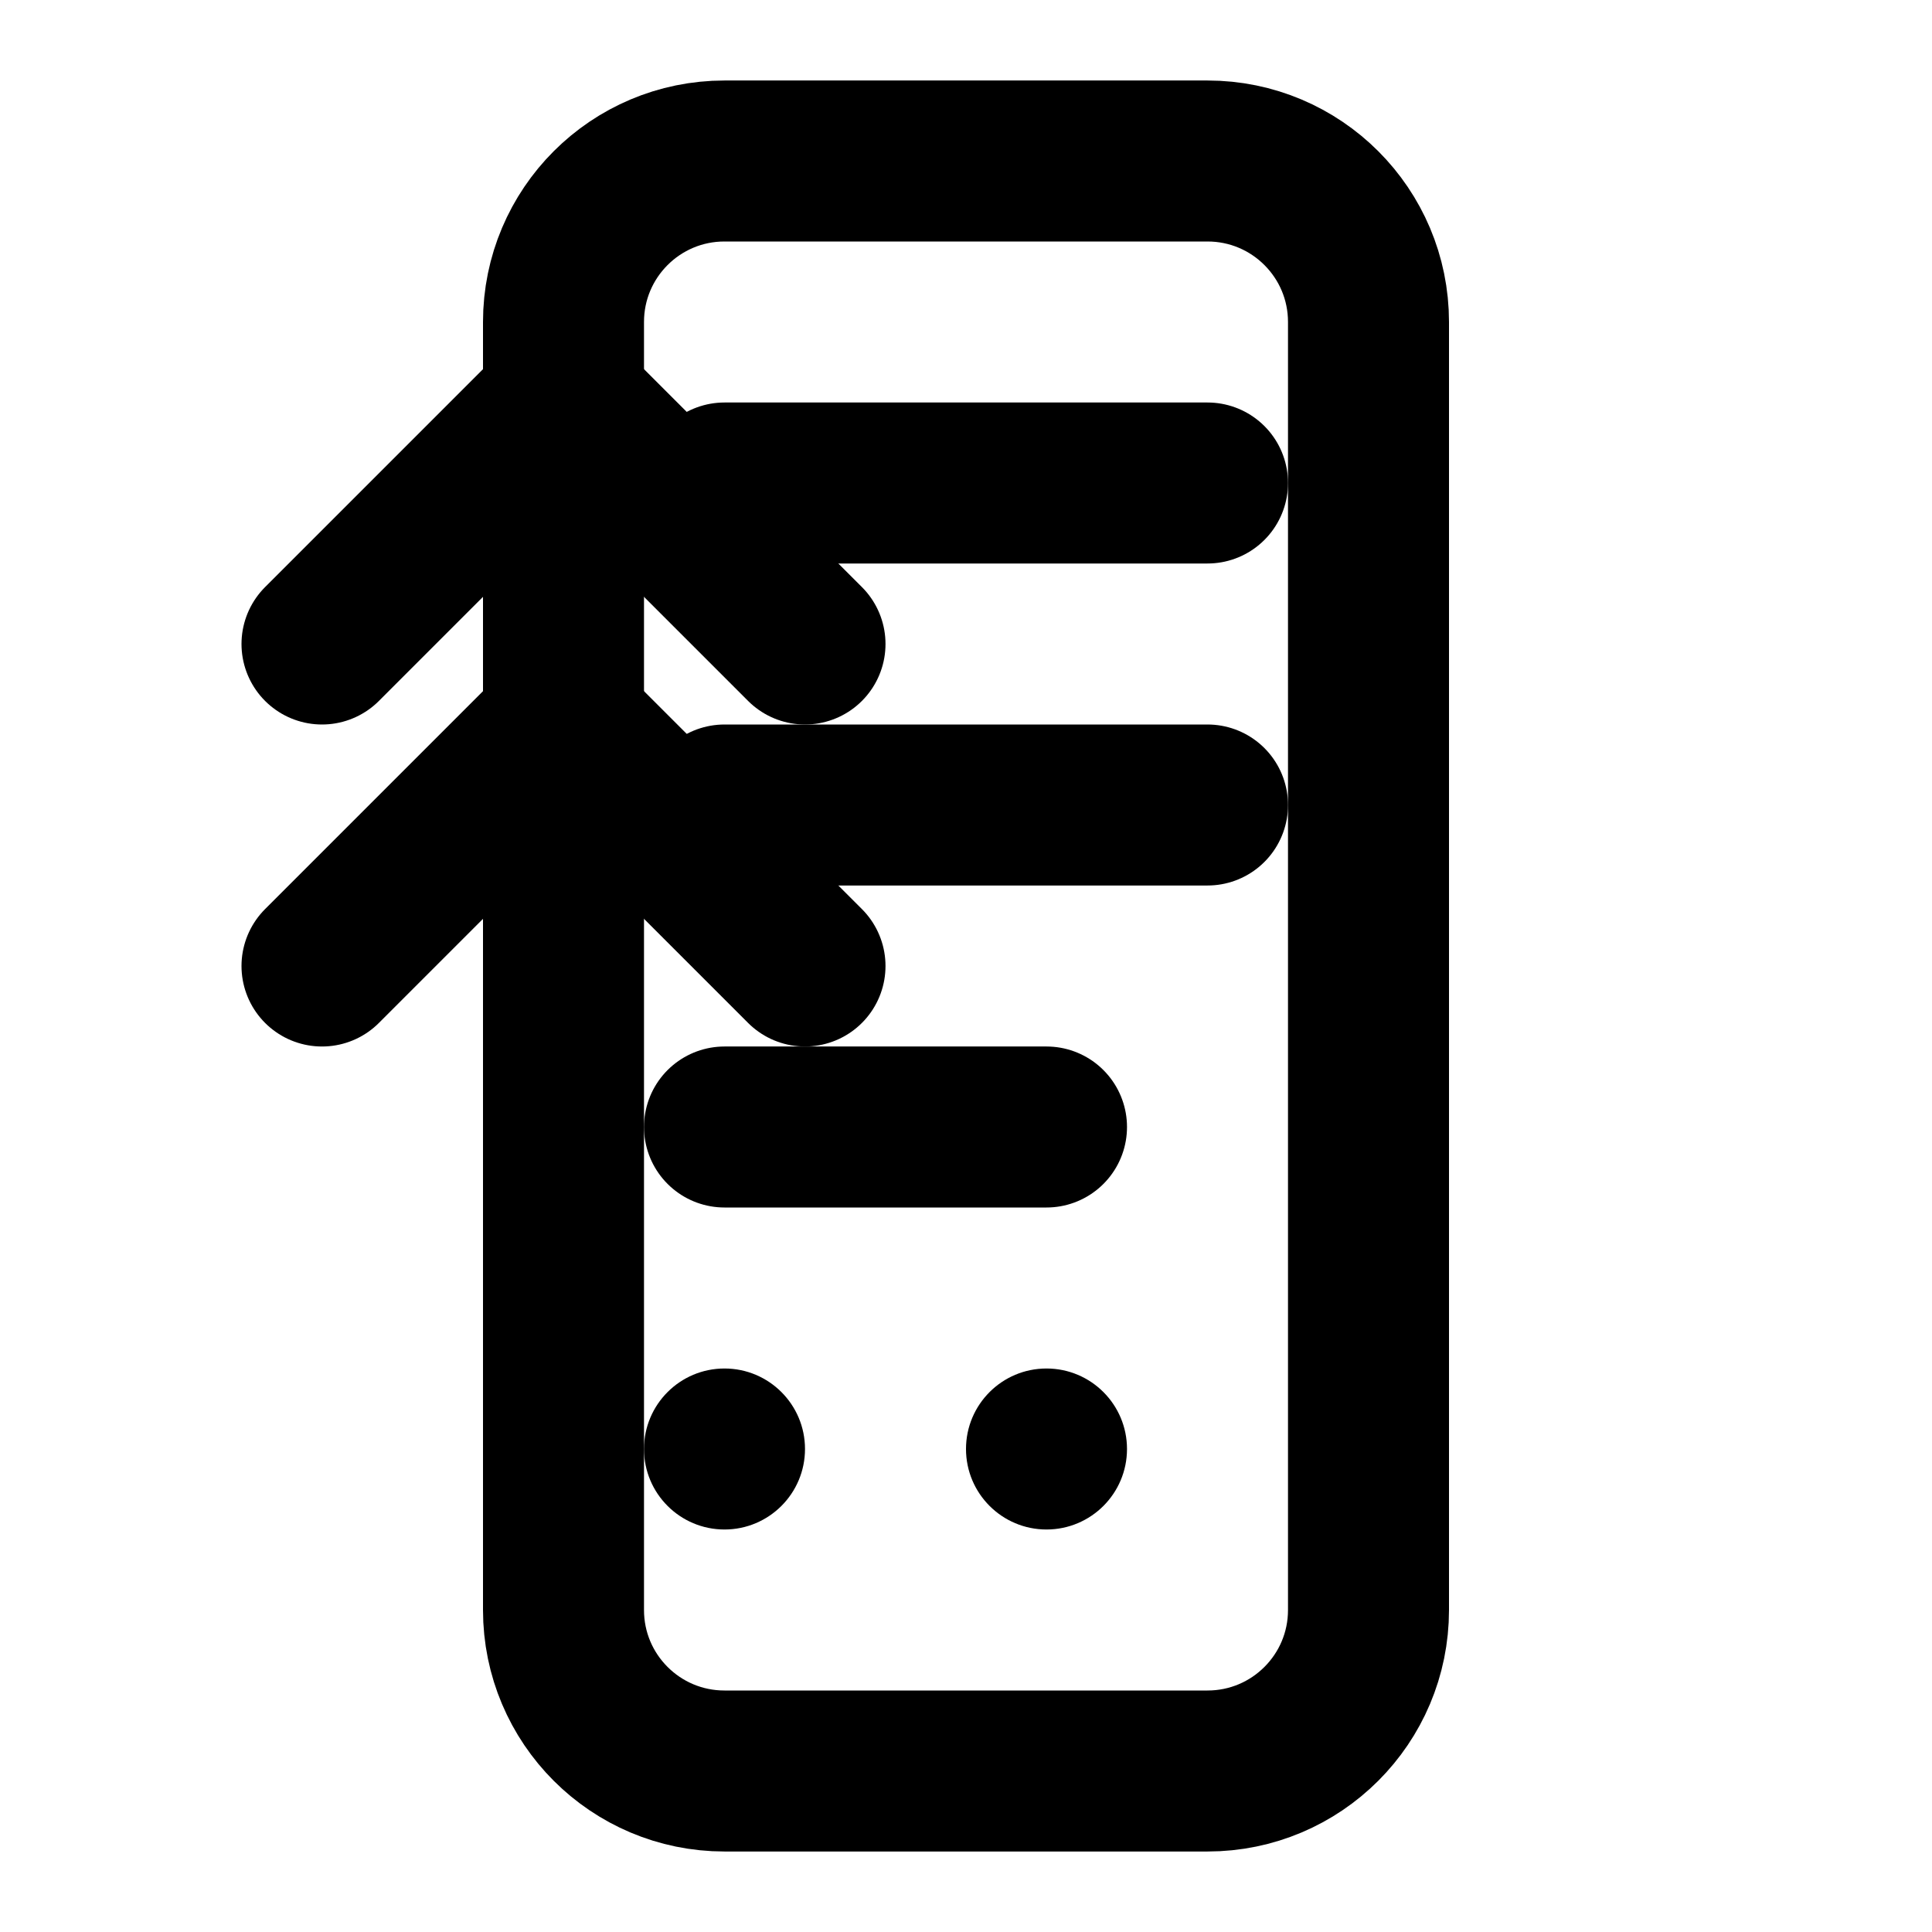 <svg width="24" height="24" viewBox="0 0 24 24" fill="none" xmlns="http://www.w3.org/2000/svg">
  <path d="M9 2C7.895 2 7 2.895 7 4V20C7 21.105 7.895 22 9 22H15C16.105 22 17 21.105 17 20V4C17 2.895 16.105 2 15 2H9Z" stroke="currentColor" stroke-width="2" stroke-linecap="round" stroke-linejoin="round"/>
  <path d="M9 6H15" stroke="currentColor" stroke-width="2" stroke-linecap="round" stroke-linejoin="round"/>
  <path d="M9 10H15" stroke="currentColor" stroke-width="2" stroke-linecap="round" stroke-linejoin="round"/>
  <path d="M9 14H13" stroke="currentColor" stroke-width="2" stroke-linecap="round" stroke-linejoin="round"/>
  <circle cx="9" cy="18" r="1" fill="currentColor"/>
  <circle cx="13" cy="18" r="1" fill="currentColor"/>
  <path d="M4 8L7 5L10 8" stroke="currentColor" stroke-width="2" stroke-linecap="round" stroke-linejoin="round"/>
  <path d="M4 12L7 9L10 12" stroke="currentColor" stroke-width="2" stroke-linecap="round" stroke-linejoin="round"/>
</svg>
